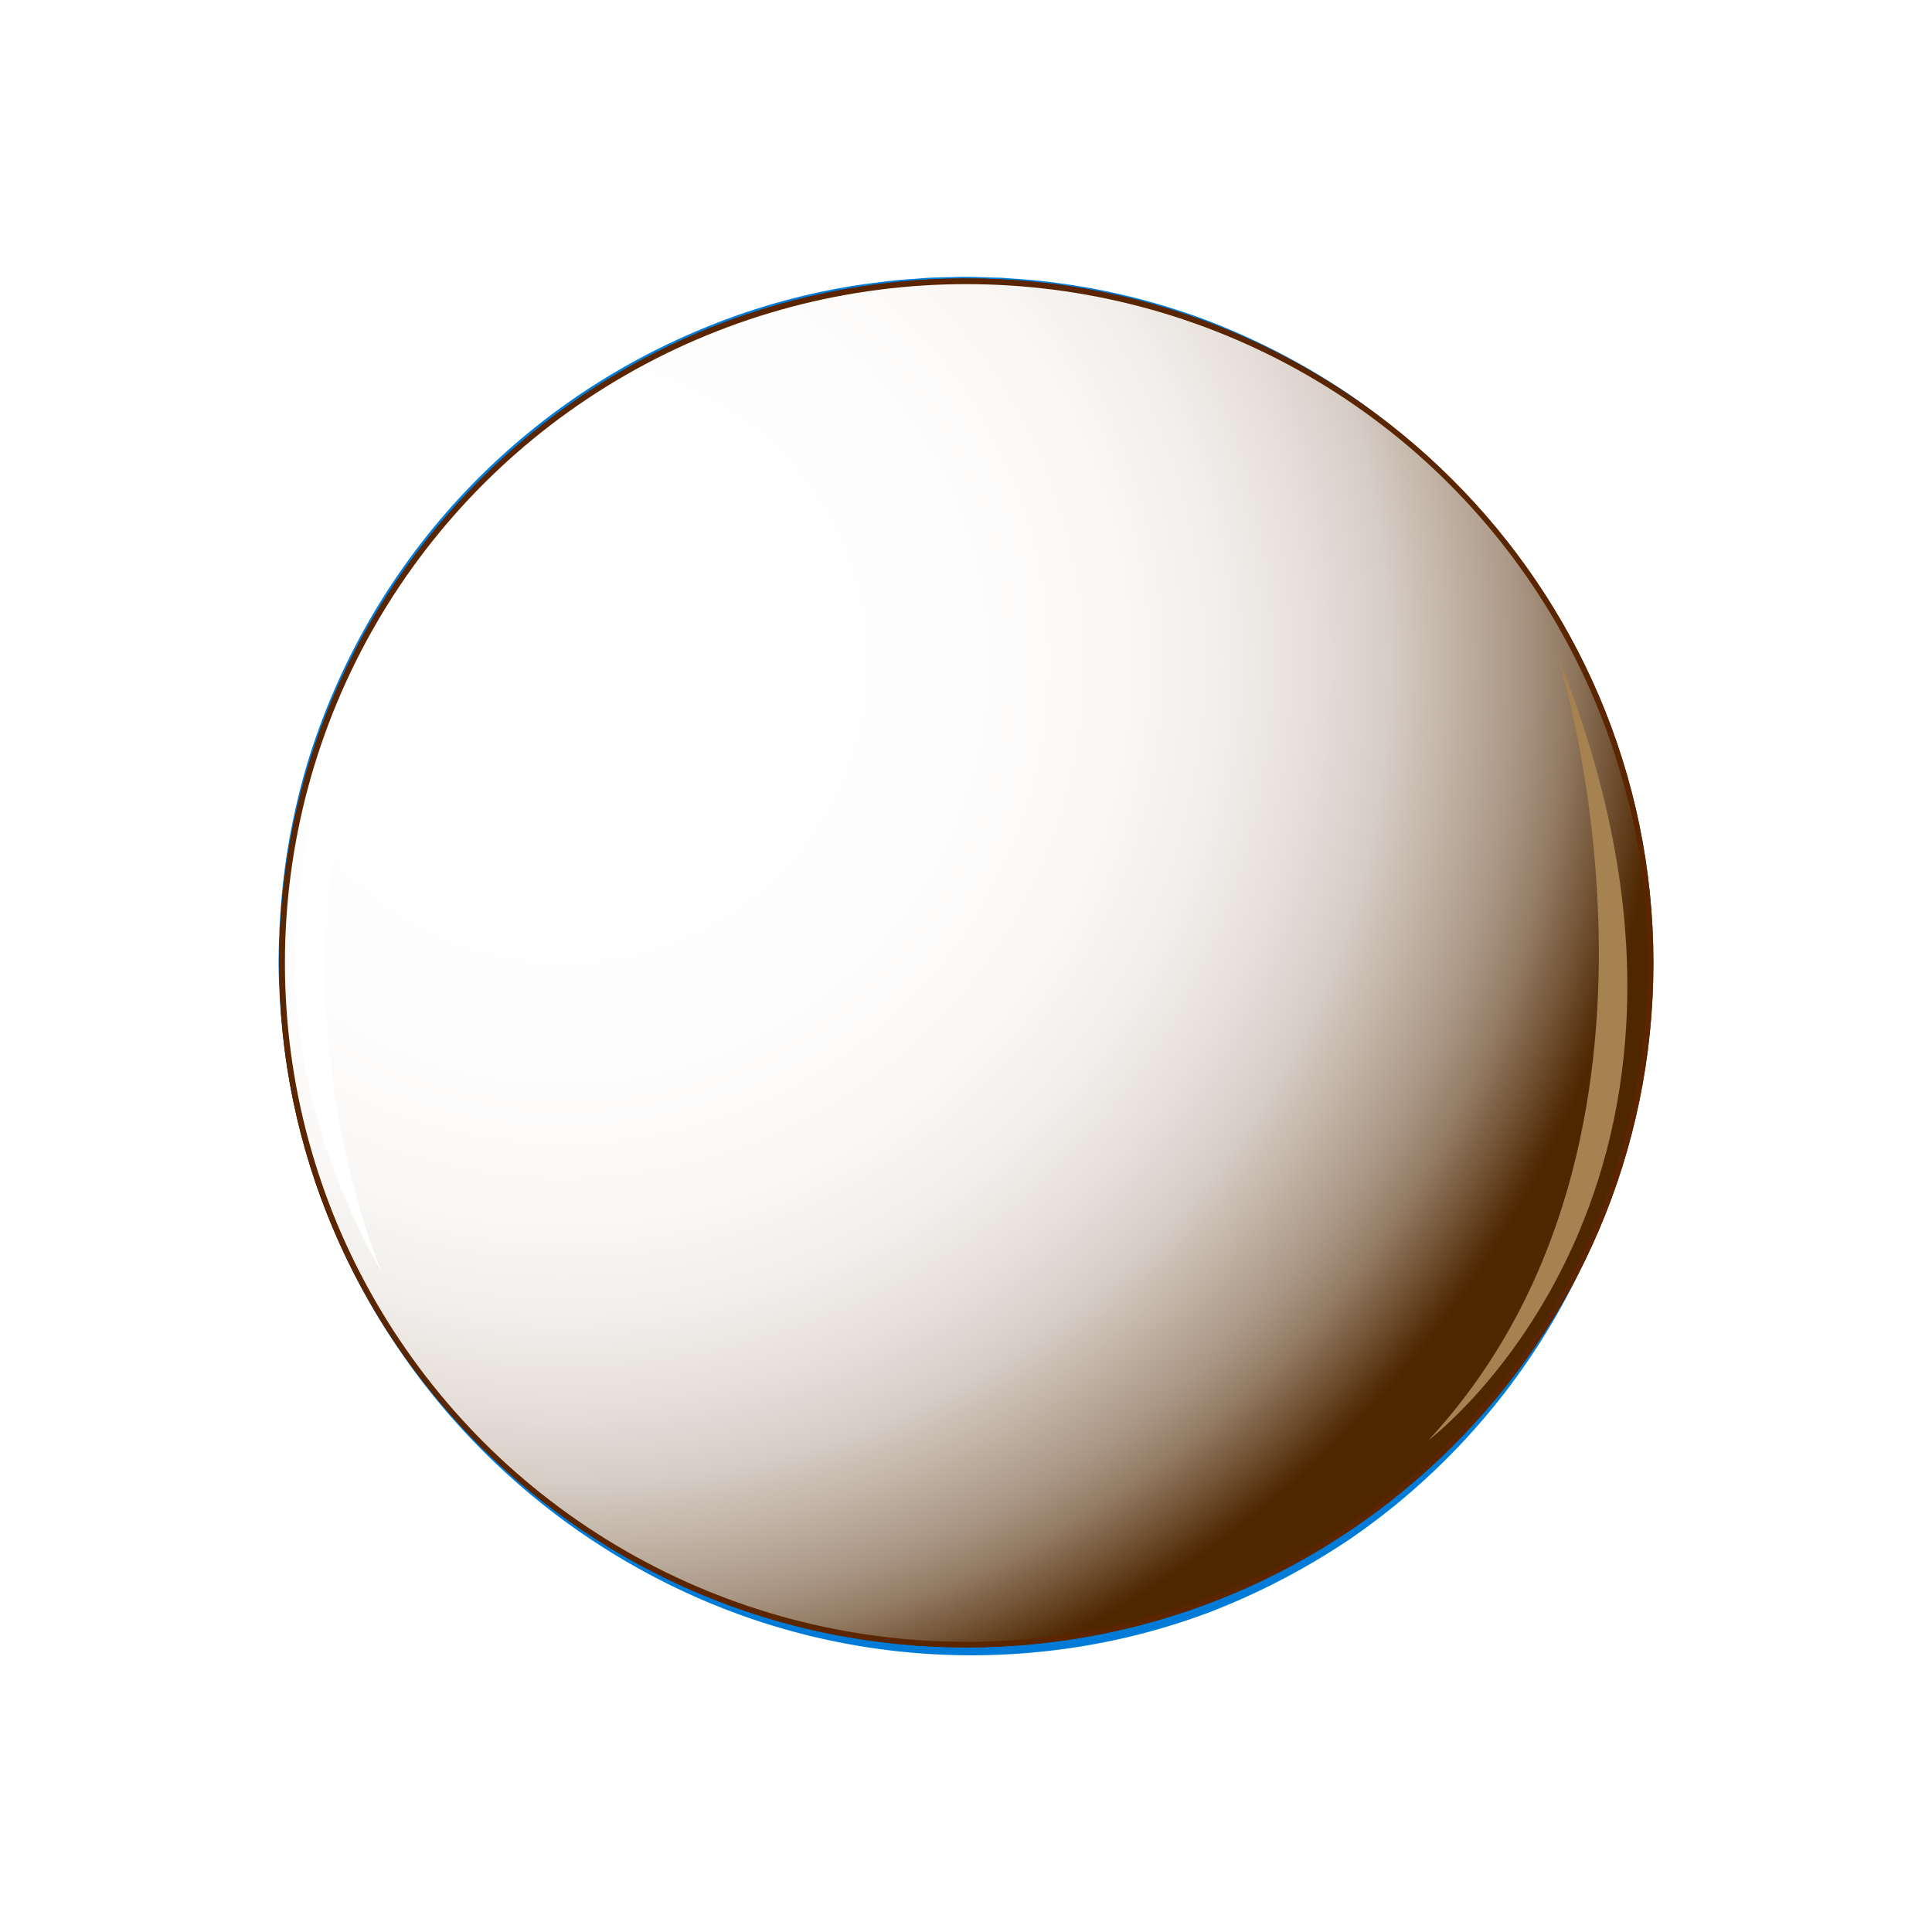 <svg xmlns="http://www.w3.org/2000/svg" xmlns:xlink="http://www.w3.org/1999/xlink" viewBox="0 0 300 300"><defs><style>.cls-1{isolation:isolate;}.cls-2{fill:#00bdf1;}.cls-3{fill:#007cd8;}.cls-4,.cls-6,.cls-7{fill:#c67207;}.cls-5{fill:#5b2500;}.cls-14,.cls-6{mix-blend-mode:screen;}.cls-10,.cls-12,.cls-7,.cls-9{mix-blend-mode:multiply;}.cls-7{opacity:0.5;}.cls-11,.cls-8{fill:#fff;}.cls-8{mix-blend-mode:overlay;}.cls-9{fill:#c47c29;opacity:0.7;}.cls-10{fill:url(#radial-gradient);}.cls-12{fill:#a5824f;}.cls-13{mask:url(#mask);}.cls-14{fill:url(#radial-gradient-2);}.cls-15{filter:url(#luminosity-noclip);}</style><radialGradient id="radial-gradient" cx="116.2" cy="138" r="103.25" gradientTransform="translate(-105.34 -124.91) scale(1.66 1.65)" gradientUnits="userSpaceOnUse"><stop offset="0" stop-color="#fff"/><stop offset="0.37" stop-color="#fefdfd"/><stop offset="0.51" stop-color="#f9f8f6"/><stop offset="0.6" stop-color="#f1eeeb"/><stop offset="0.68" stop-color="#e5dfda"/><stop offset="0.75" stop-color="#d6ccc4"/><stop offset="0.8" stop-color="#c3b5a8"/><stop offset="0.86" stop-color="#ac9a88"/><stop offset="0.91" stop-color="#927a62"/><stop offset="0.95" stop-color="#745537"/><stop offset="0.99" stop-color="#542e09"/><stop offset="1" stop-color="#4e2600"/></radialGradient><filter id="luminosity-noclip" x="-310.78" y="44.54" width="524.77" height="907.18" filterUnits="userSpaceOnUse" color-interpolation-filters="sRGB"><feFlood flood-color="#fff" result="bg"/><feBlend in="SourceGraphic" in2="bg"/></filter><mask id="mask" x="-310.78" y="44.54" width="524.77" height="907.18" maskUnits="userSpaceOnUse"><g class="cls-15"/></mask><radialGradient id="radial-gradient-2" cx="174.71" cy="189.63" r="91.91" gradientTransform="translate(-105.34 -124.91) scale(1.66 1.65)" gradientUnits="userSpaceOnUse"><stop offset="0" stop-color="#2b2b2b"/><stop offset="0.24" stop-color="#2e2d2c"/><stop offset="0.38" stop-color="#363431"/><stop offset="0.5" stop-color="#443f39"/><stop offset="0.6" stop-color="#595045"/><stop offset="0.7" stop-color="#736554"/><stop offset="0.79" stop-color="#947f67"/><stop offset="0.88" stop-color="#bb9d7c"/><stop offset="0.96" stop-color="#e6c095"/><stop offset="0.99" stop-color="#fdd2a2"/></radialGradient></defs><g class="cls-1"><g id="Layer_1" data-name="Layer 1"><ellipse class="cls-2" cx="150.05" cy="150.18" rx="105.81" ry="105.41"/><path class="cls-3" d="M256,150.18s0,.65,0,1.91,0,3.1-.21,5.53a101.26,101.26,0,0,1-3.45,20.76,107.64,107.64,0,0,1-13.15,30A106.37,106.37,0,0,1,209.6,239a109.94,109.94,0,0,1-21.79,11.35,103.94,103.94,0,0,1-25.61,6.07,105.67,105.67,0,0,1-55.41-9,109.2,109.2,0,0,1-45.36-38.65,105.56,105.56,0,0,1-13.28-27.82,109,109,0,0,1-3.57-15.18,117.52,117.52,0,0,1-1.32-15.6,117.2,117.2,0,0,1,1-15.61,108.13,108.13,0,0,1,3.25-15.32,106.47,106.47,0,0,1,58.93-67.07,103.92,103.92,0,0,1,27.93-8.07c2.37-.29,4.72-.64,7.07-.76,1.18-.08,2.34-.2,3.52-.24l3.49-.09c2.45-.09,4.62.09,6.9.11,2.31.18,4.64.29,6.89.58a104.93,104.93,0,0,1,25.63,6.22,109.23,109.23,0,0,1,21.78,11.42A107.09,107.09,0,0,1,252.37,122a99.61,99.61,0,0,1,3.42,20.77c.22,2.41.16,4.28.22,5.54S256,150.18,256,150.18Zm-.35,0s0-.65-.06-1.9,0-3.1-.27-5.51a100.25,100.25,0,0,0-3.67-20.61,89.5,89.5,0,0,0-5.18-14,100.7,100.7,0,0,0-8.61-15.29,106.62,106.62,0,0,0-76.07-45.64c-2.18-.27-4.35-.35-6.56-.53l-3.4-.08-1.71,0-1.65,0-3.37.09c-1.15,0-2.28.16-3.4.24-2.28.13-4.56.47-6.84.75a103.56,103.56,0,0,0-13.62,3c-2.27.6-4.49,1.42-6.75,2.15s-4.45,1.63-6.63,2.65a104.87,104.87,0,0,0-62.71,94.75,119.49,119.49,0,0,0,1,15.32,108.38,108.38,0,0,0,3.23,15,104.88,104.88,0,0,0,13,27.61,103,103,0,0,0,45.2,37.52c2.19,1,4.48,1.76,6.7,2.62s4.53,1.52,6.82,2.09a103.28,103.28,0,0,0,13.76,2.8c2.29.25,4.58.57,6.85.67,1.14.06,2.25.17,3.4.2l3.45.05c2.23.09,4.48-.09,6.72-.12,2.23-.19,4.43-.29,6.61-.58a107.24,107.24,0,0,0,76.07-45.91,100.22,100.22,0,0,0,8.61-15.29,88.4,88.4,0,0,0,5.17-14,100.74,100.74,0,0,0,3.65-20.61c.24-2.41.21-4.28.27-5.53S255.69,150.18,255.69,150.18Z"/><ellipse class="cls-4" cx="150.05" cy="149.53" rx="105.81" ry="105.41"/><path class="cls-5" d="M150.05,255.81c-58.82,0-106.7-47.68-106.7-106.28S91.23,43.24,150.05,43.24,256.74,90.92,256.74,149.53,208.88,255.81,150.05,255.81Zm0-210.82c-57.87,0-105,46.9-105,104.54s47.08,104.54,105,104.54S255,207.17,255,149.53,207.91,45,150.05,45Z"/><ellipse class="cls-4" cx="150.05" cy="149.53" rx="105.81" ry="105.41"/><path class="cls-5" d="M150.05,255.81c-58.82,0-106.7-47.68-106.7-106.28S91.23,43.24,150.05,43.24,256.74,90.92,256.74,149.53,208.88,255.81,150.05,255.81Zm0-210.82c-57.87,0-105,46.9-105,104.54s47.08,104.54,105,104.54S255,207.17,255,149.53,207.91,45,150.05,45Z"/><path class="cls-6" d="M252.93,124.9c-6.22-.53-12.87-1.47-18-4.9-6-4-8.52-10.83-12.78-16.37-.07,8.16,4.59,19.06-4.33,23.3-2.25,1.07-4.13-.83-5.26-2.58-1.52-2.35-2.84-4.66-5.77-5.44-2.75-.74-5.35-.58-6,2.66-1.11,5.43,1.29,13.55-2.53,18.15-4.33,5.21-16,2.42-21.66,1.71a.8.8,0,0,1-.56-.79c.15-7.31,2.86-15.65-4.91-20.23a47.84,47.84,0,0,1-9.23-6.83c-2.22-2.12-3.14-4.75-6-5.19,2.58,7.35,12,10.59,13.38,18.32,1.27,7-3.38,10.38-8.73,13.84-6.1,3.91-6,8.75-7.52,15.06-.58,2.4-1.42,5.3-3.52,6.88-1.76,1.31-5.56,3.58-7.84,2.75-3.34-1.21-4.39-4.48-9.2-1.57-1.75,1.05-3.42,2.19-5.18,3.19a.85.85,0,0,1-1.3-.4c-1.48-5.16-7.08-11-11.72-4.54-2.07,2.9-2.52,6.37-3.73,9.65-1.45,3.94-3.79,5.56-7.6,7.1s-4,6.83-9.12,4.65c-2.36-1-4.49-3.73-6.21-5.59-3.2-3.48-5.36-10.19-11.38-5.24-.43.35-1.37.57-1.55-.22a62.33,62.33,0,0,0-2-8.55c-.52-1.39-1.14-3.53-2.59-4.27-4.55-2.34-5.41,3.9-5.65,6.08-.41,3.9-.24,8.59-4.17,10.61-1.81.92-3.85-.5-5.54-.86-5-1-4.67,6.24-4.49,9.2a103.89,103.89,0,0,0,11.89,23.63c6.69-4.59,15-8.73,22.82-10.39,5.65-1.19,12.81.1,10.43,7.73-.83,2.65-3.93,3.78-6.41,4.11-2,.27-4,.3-6,.42-4.06.24-4.82,3.56-5.88,6.8a13.64,13.64,0,0,1-3.41,5.63,106.09,106.09,0,0,0,10.4,9.48c1.47-2.91,3.72-5,7.74-5,6,0,10.55,7.68,16.87,5.74,3.7-1.15,7.36-2.52,11-3.9,2.11-.79,4.22-1.58,6.28-2.46,3.61-1.55-.71-5.85-2.31-7.85-2.87-3.58-4.5-6.87-3.31-11.57,2.33-9.18,10.35-14.46,19.49-14.79-.23-5-.29-11.1,3.76-14.67,1.7-1.5,4.56-3.84,6.94-3.94s6.27,1.23,8.15-.9a9.23,9.23,0,0,1,2.22-2.19c4.71-2.46,9.65,2.88,11.05,7.25a16,16,0,0,1,.54,8.18c-1,4.78-.2,7.2,3.29,10.27,2.43-6.13-3.66-15.61,2.58-20.27,2.63-2,4.47-2.25,7.57-1,4.38,1.7,6.1-4.51,8.94-6.55,4.68-3.35,10.56-2.61,12.86,2.9,1.53,3.71,2.41,7.93,5.28,10.94s6.78,5,10.21,7.52c.93.69,7,7.23,7.1,7.14,6.14-3.52,5.65-9.39,5-15.48-.67-6.54-3.05-15.67,3.28-20.05a7.3,7.3,0,0,1,3.73-.87c4.94-.29,4.85-7.76,4-10.74-.77-2.58-1.59-4.81-.95-7.49s3.4-5.48,5.71-6.62c1.21-.6,2.44-1,3.55-1.7C254.16,130.76,253.63,127.8,252.93,124.9Z"/><path class="cls-4" d="M111.41,91.17c-4-6.27-9.86,1.57-12.28,5C96.91,99.3,94.42,103,95.7,107c1.48,4.59,7.72,4,10.66,1.49,1.91-1.61,2-6.77-1.61-5.59a6.78,6.78,0,0,1-2.25.33,1,1,0,0,1-.53-.09v0c.21-1.59,1.33-3.07,2.13-4.41.59-1,1.12-2,1.77-2.87A9.17,9.17,0,0,1,107,94.43l.3-.23c0,.07.19.13.55.45C109.72,96.41,112.62,93.08,111.41,91.17Z"/><path class="cls-7" d="M115.73,54.57c-2.93,1.6-5.3,4.49-8.64,5.32-2.84.69-5.8.18-8.61,1a6,6,0,0,0-4.59,6.44A16.58,16.58,0,0,0,91.17,69,22.72,22.72,0,0,0,85.7,74.1c-1.48,1.89-.77,4.33,1.09,4.78-1.45,6.39-5.3,7.67-10.74,10.61-3.85,2.09-7.4,6.92-7.81,11.3-.56,6-3.94,13.16-.48,18.62a2.58,2.58,0,0,0,2.67,1c6.15-1,9.78-8.43,13.09-13,5.4-7.47,14.4-3,21.08-7.79,5.63-4,6.16-9.42,6.22-15.92.06-9.67,8.52-12.06,14.17-18C133,57.33,125.76,49.09,115.73,54.57Z"/><path class="cls-7" d="M158.19,87.29c-.36-3.39-.65-10.15-2.74-12.83-1.7-2.18-3.95-4.16-7-3.71-3.77.56-10.79,1-13.82,3.41-2.4,1.86-5.12,4.77-3.89,8.19,1.77,4.92-2.32,7.27-4.44,11.29a10.51,10.51,0,0,0-4.36,8.77c.28,7.11-1.53,9.46-7.33,12.77-2.11,1.22-4.52,3.07-5.13,5.61-1.08,4.64,4.5,8,8.51,6.06,7.25-3.47,8.52-11.48,14.18-16.26,3.2-2.69,8.45-3.32,12.33-4.74a20.41,20.41,0,0,0,9.56-7.54C156.09,95.47,158.6,91,158.19,87.29Z"/><path class="cls-7" d="M95,114.76c-3-2.89-7.06-.48-9.75,2.26-2-.2-3.76,1.51-4.23,3.33-.24.86-.12,3.2-.8,3.8a14.38,14.38,0,0,0-2.22,1c-2.34,1.2-4.75,3.24-4.72,6.11.08,5.29,6.85,3.1,9.87,2.41,1.92-.44,4.07-1.28,5.87-.82a6.11,6.11,0,0,0,6.44-1.8C98.83,126.7,99.19,118.72,95,114.76Z"/><path class="cls-7" d="M203.61,68.66a2.6,2.6,0,0,0-1.69.23c-.47-.23-.92-.45-1.36-.63-4.14-1.74-8.58-2.43-11.86,1.38-2.73,3.17-2.93,7.25-3.33,11.13s1.24,7.48,5.26,8.27,7.62-3.2,10.32-5.42a16.63,16.63,0,0,1,3.55-1.25,7.67,7.67,0,0,0,4.58-4.59C210.61,73.56,207.93,69.52,203.61,68.66Z"/><path class="cls-7" d="M172.6,54.6l-1.13-.17c-1.83-.3-3.84,1.62-4.08,3.45a5.94,5.94,0,0,0-.58,1.53,2.54,2.54,0,0,0,.76,2.57,4.09,4.09,0,0,0,4.41.36,6.18,6.18,0,0,0,3-5.12A2.59,2.59,0,0,0,172.6,54.6Z"/><path class="cls-7" d="M185.23,222.24c-3.77-2.73-8.64-.05-12.6-2.27-3.24-1.81-6.29-2.71-9.83-1.23s-4.37,6.2-4.73,9.57-3.31,5-5,7.61L152,236c-4.27.4-6.1,8.31-1,8.59a8.58,8.58,0,0,0,2.08-.16c4.55-.28,8.36.4,12-3.23a29.49,29.49,0,0,0,2.9-3.54,9.33,9.33,0,0,0,4.23-1.83c1.75.06,3.64.32,4.41.29C182.93,235.84,193,227.82,185.23,222.24Z"/><path class="cls-7" d="M219.5,198.7c-1.14-2.06-3.76-1.43-5.3-.43a9.49,9.49,0,0,0-1.12.86,24,24,0,0,0-2.33-3.35c-1.45-1.83-3.5-1.63-5.31-.43-5.25,3.49-5.32,10.1-8.09,15.2-1.49,2.72-2.68,5.54-1.61,8.62a6.55,6.55,0,0,0,6.57,4.12,10.59,10.59,0,0,0,7.25-3.58c2.48-2.66,3.75-5.05,7.36-6.47C223,210.83,222,203.21,219.5,198.7Z"/><path class="cls-7" d="M147.55,200.28c-3.27-.61-6.11,2.66-7.68,5.57a11.32,11.32,0,0,0-1.3,1.06c-1.66,1.54-2.34,3.85-3.37,5.88a16.4,16.4,0,0,0-3.15,2.15c-1.05.93-2.09,3.24-.51,4.28,3.6,2.38,7,.42,10-1.93,1.52-1.19,3.49-1.48,5.24-2.34,2.28-1.13,3.49-3,4.82-5.1A6.11,6.11,0,0,0,147.55,200.28Z"/><path class="cls-7" d="M131.38,238.66a.09.09,0,0,0,0-.06l0,0a1.35,1.35,0,0,0-.76-1.62,1.43,1.43,0,0,0-1.4.25,1.32,1.32,0,0,0-.26,0,10,10,0,0,0-1.43.6,9.12,9.12,0,0,0-1,.22c-2.13.64-3.56,2.81-2.14,4.86a2.17,2.17,0,0,0,3.15.26h0c.24-.13.49-.24.74-.35a12.3,12.3,0,0,0,2-1.11A3,3,0,0,0,131.38,238.66Z"/><path class="cls-7" d="M140.13,121.9a3.36,3.36,0,0,0-2.39-1.65c-2.22-.39-3.9.71-5.35,2.25a10.34,10.34,0,0,0-1.6,2.47,8.55,8.55,0,0,0-3.37,6.81,1.92,1.92,0,0,0,2.33,1.88,11,11,0,0,0,3-1c2.26.41,4-1.09,5.52-2.61,1.36-1.36,2.95-3.23,3.31-5.17A2.49,2.49,0,0,0,140.13,121.9Z"/><path class="cls-7" d="M84.25,145a5.49,5.49,0,0,0-.36-3.7,2.07,2.07,0,0,0-1.12-.86,1.41,1.41,0,0,0-2.16.23A5.11,5.11,0,0,0,77.25,147a8.83,8.83,0,0,0-.14.94c-.08,1.37,1.19,2,2.34,1.89a4.46,4.46,0,0,0,2-.72A5.08,5.08,0,0,0,84.25,145Z"/><path class="cls-7" d="M92.65,119.4h0a1.18,1.18,0,0,0-1.05-.92,5.54,5.54,0,0,0-6,3,6.9,6.9,0,0,0-.62,2,11.32,11.32,0,0,0-3.05,2.28c-1.45,1.73-2,5.23.89,5.86a9.29,9.29,0,0,0,7-1.72c1.63-1.17,4.41-4.17,4.32-6.9A4.86,4.86,0,0,0,92.65,119.4Z"/><path class="cls-7" d="M148.07,79.16A3.76,3.76,0,0,0,143,79c-1.55-.11-3.12.93-4.33,2.44a9.37,9.37,0,0,0-1.89,4.44c-.18,1.14.41,1.58-.33,2.25s-1.64,1.19-2.41,1.84c-2.74,2.33-5.19,6.62-2.38,9.78s6.66.43,8.49-2.24c.95-1.37,1.57-2.87,2.87-4s3.11-2,4.35-3.43C149.76,87.34,151.15,82,148.07,79.16Z"/><path class="cls-7" d="M100.7,82.15a4,4,0,0,0-5.09-2.88.88.88,0,0,0-1.39-.16,11.61,11.61,0,0,0-1.94,2.27s0,0,0,0a9.94,9.94,0,0,0-1.09,1.7,16,16,0,0,1-3.39,4.27c-1,.37-2.16.87-3,1.3-3.65.9-7.25,1.52-9.21,5.24-1.23,2.33-2.4,6.58.74,8.06,3.47,1.63,5.94-1,8.12-3.41,1.2-1.32,6-.81,7.77-1.16,2.24-.43,4-2.28,5.53-3.87C100.46,90.54,101.94,86.09,100.7,82.15Z"/><path class="cls-7" d="M197.5,73.45c-2.29-1.47-5,1.17-4.38,3.58a1.39,1.39,0,0,0,.25.52,2.1,2.1,0,0,0,.06.9c.74,2.09,3.34,1.25,4.29-.2C198.55,77,199.08,74.45,197.5,73.45Z"/><path class="cls-7" d="M184.4,96.47v-.18a1.13,1.13,0,0,0-1.36-.78c-1.65.4-3.84,1.85-3,3.88,1,2.61,4.3.81,4.69-1.29A2.16,2.16,0,0,0,184.4,96.47Z"/><path class="cls-7" d="M169.91,223.74a4.08,4.08,0,0,0-5.18-.57c-2.84,1.71-.89,5-3,7.05-1.52,1.45-5.42,4.14-4.23,6.81,1.46,3.34,4.57.89,6.3-.81a12.17,12.17,0,0,1,7.81-3.87c2.46-.34,6.35-2.12,6.07-5.23C177.39,223.49,173.4,222.84,169.91,223.74Z"/><path class="cls-7" d="M214.17,206.57a4.88,4.88,0,0,0-5.86-4.23,4.68,4.68,0,0,0-.83.25,1.63,1.63,0,0,0-1.12-.45c-2-.13-3.46,2.13-4,3.75a12.19,12.19,0,0,0-.42,3.66c0,1.17-.65,1.65-1.4,2.45a6.16,6.16,0,0,0-1.73,5.92c.41,1.53,2,1.79,3.32,1.29a9.67,9.67,0,0,0,3.61-2.57c1-1,1.41-2.56,2.4-3.53C210.09,211.21,214.68,210.23,214.17,206.57Z"/><path class="cls-7" d="M148.75,205.66a2.92,2.92,0,0,0-3.34-.39,1.84,1.84,0,0,0-2,1.24c-.82,2.28-3.19,3.76-4.26,6a2.18,2.18,0,0,0,.42,2.62c1.49,1.42,3.52.94,5.09-.07a11.33,11.33,0,0,0,2-1.77,9.18,9.18,0,0,0,.72-.84c.14-.14.91-1.11.3-.51C149.25,210.38,150.91,207.54,148.75,205.66Z"/><path class="cls-4" d="M168.34,202a2.52,2.52,0,0,0-1.55-.54,3.12,3.12,0,0,0-2.15-.94c-3.61-.17-7.43,4.27-7.25,7.83a1.88,1.88,0,0,0-.21,1.38,2.66,2.66,0,0,0,2.43,2c.09,0,.18.12.27.16C164.05,213.83,172.48,205.33,168.34,202Z"/><path class="cls-8" d="M84.19,68.68S17.94,124.15,59.48,198C59.48,198,27.51,126.57,84.19,68.68Z"/><path class="cls-9" d="M241.87,101.84s23.67,74.54-20.06,121.8C221.81,223.64,274.89,183.88,241.87,101.84Z"/><ellipse class="cls-10" cx="150.05" cy="149.53" rx="105.81" ry="105.41"/><path class="cls-11" d="M84.19,68.68S17.94,124.15,59.48,198C59.48,198,27.51,126.57,84.19,68.68Z"/><path class="cls-12" d="M241.87,101.84s23.67,74.54-20.06,121.8C221.81,223.64,274.89,183.88,241.87,101.84Z"/><g class="cls-13"><path class="cls-14" d="M74.36,199.57c7.31-3.72,11.93-9.48,11-18.15-1.29-11.78-9-22.14-8.14-34.22a20.11,20.11,0,0,1,12.19-16.72c7.48-3.32,16.14-3,24.09-4.09,6.69-.93,13.49-2.63,16.88-9.17,1.94-3.74,3.39-7.63,6.07-11,6.28-7.81,18.16-8,26.27-3.09,4.45,2.68,9,9.49,14.31,10.23,9.61,1.34,9.79-7.48,12.28-13.84.16-.46.87-1.09,1.42-.84,5.65,2.63,9,9.84,14.79,11.72,7.93,2.57,9.2-13.81,8.14-18.16-1.27-5.22-3.46-10-5.21-15.1-1.64-4.74-4.47-11-1.76-15.8a103.17,103.17,0,0,0-56.65-16.85c-57.11,0-103.41,46.13-103.41,103a102.26,102.26,0,0,0,19.35,60C67.62,203.6,70.63,201.48,74.36,199.57Z"/></g></g></g></svg>